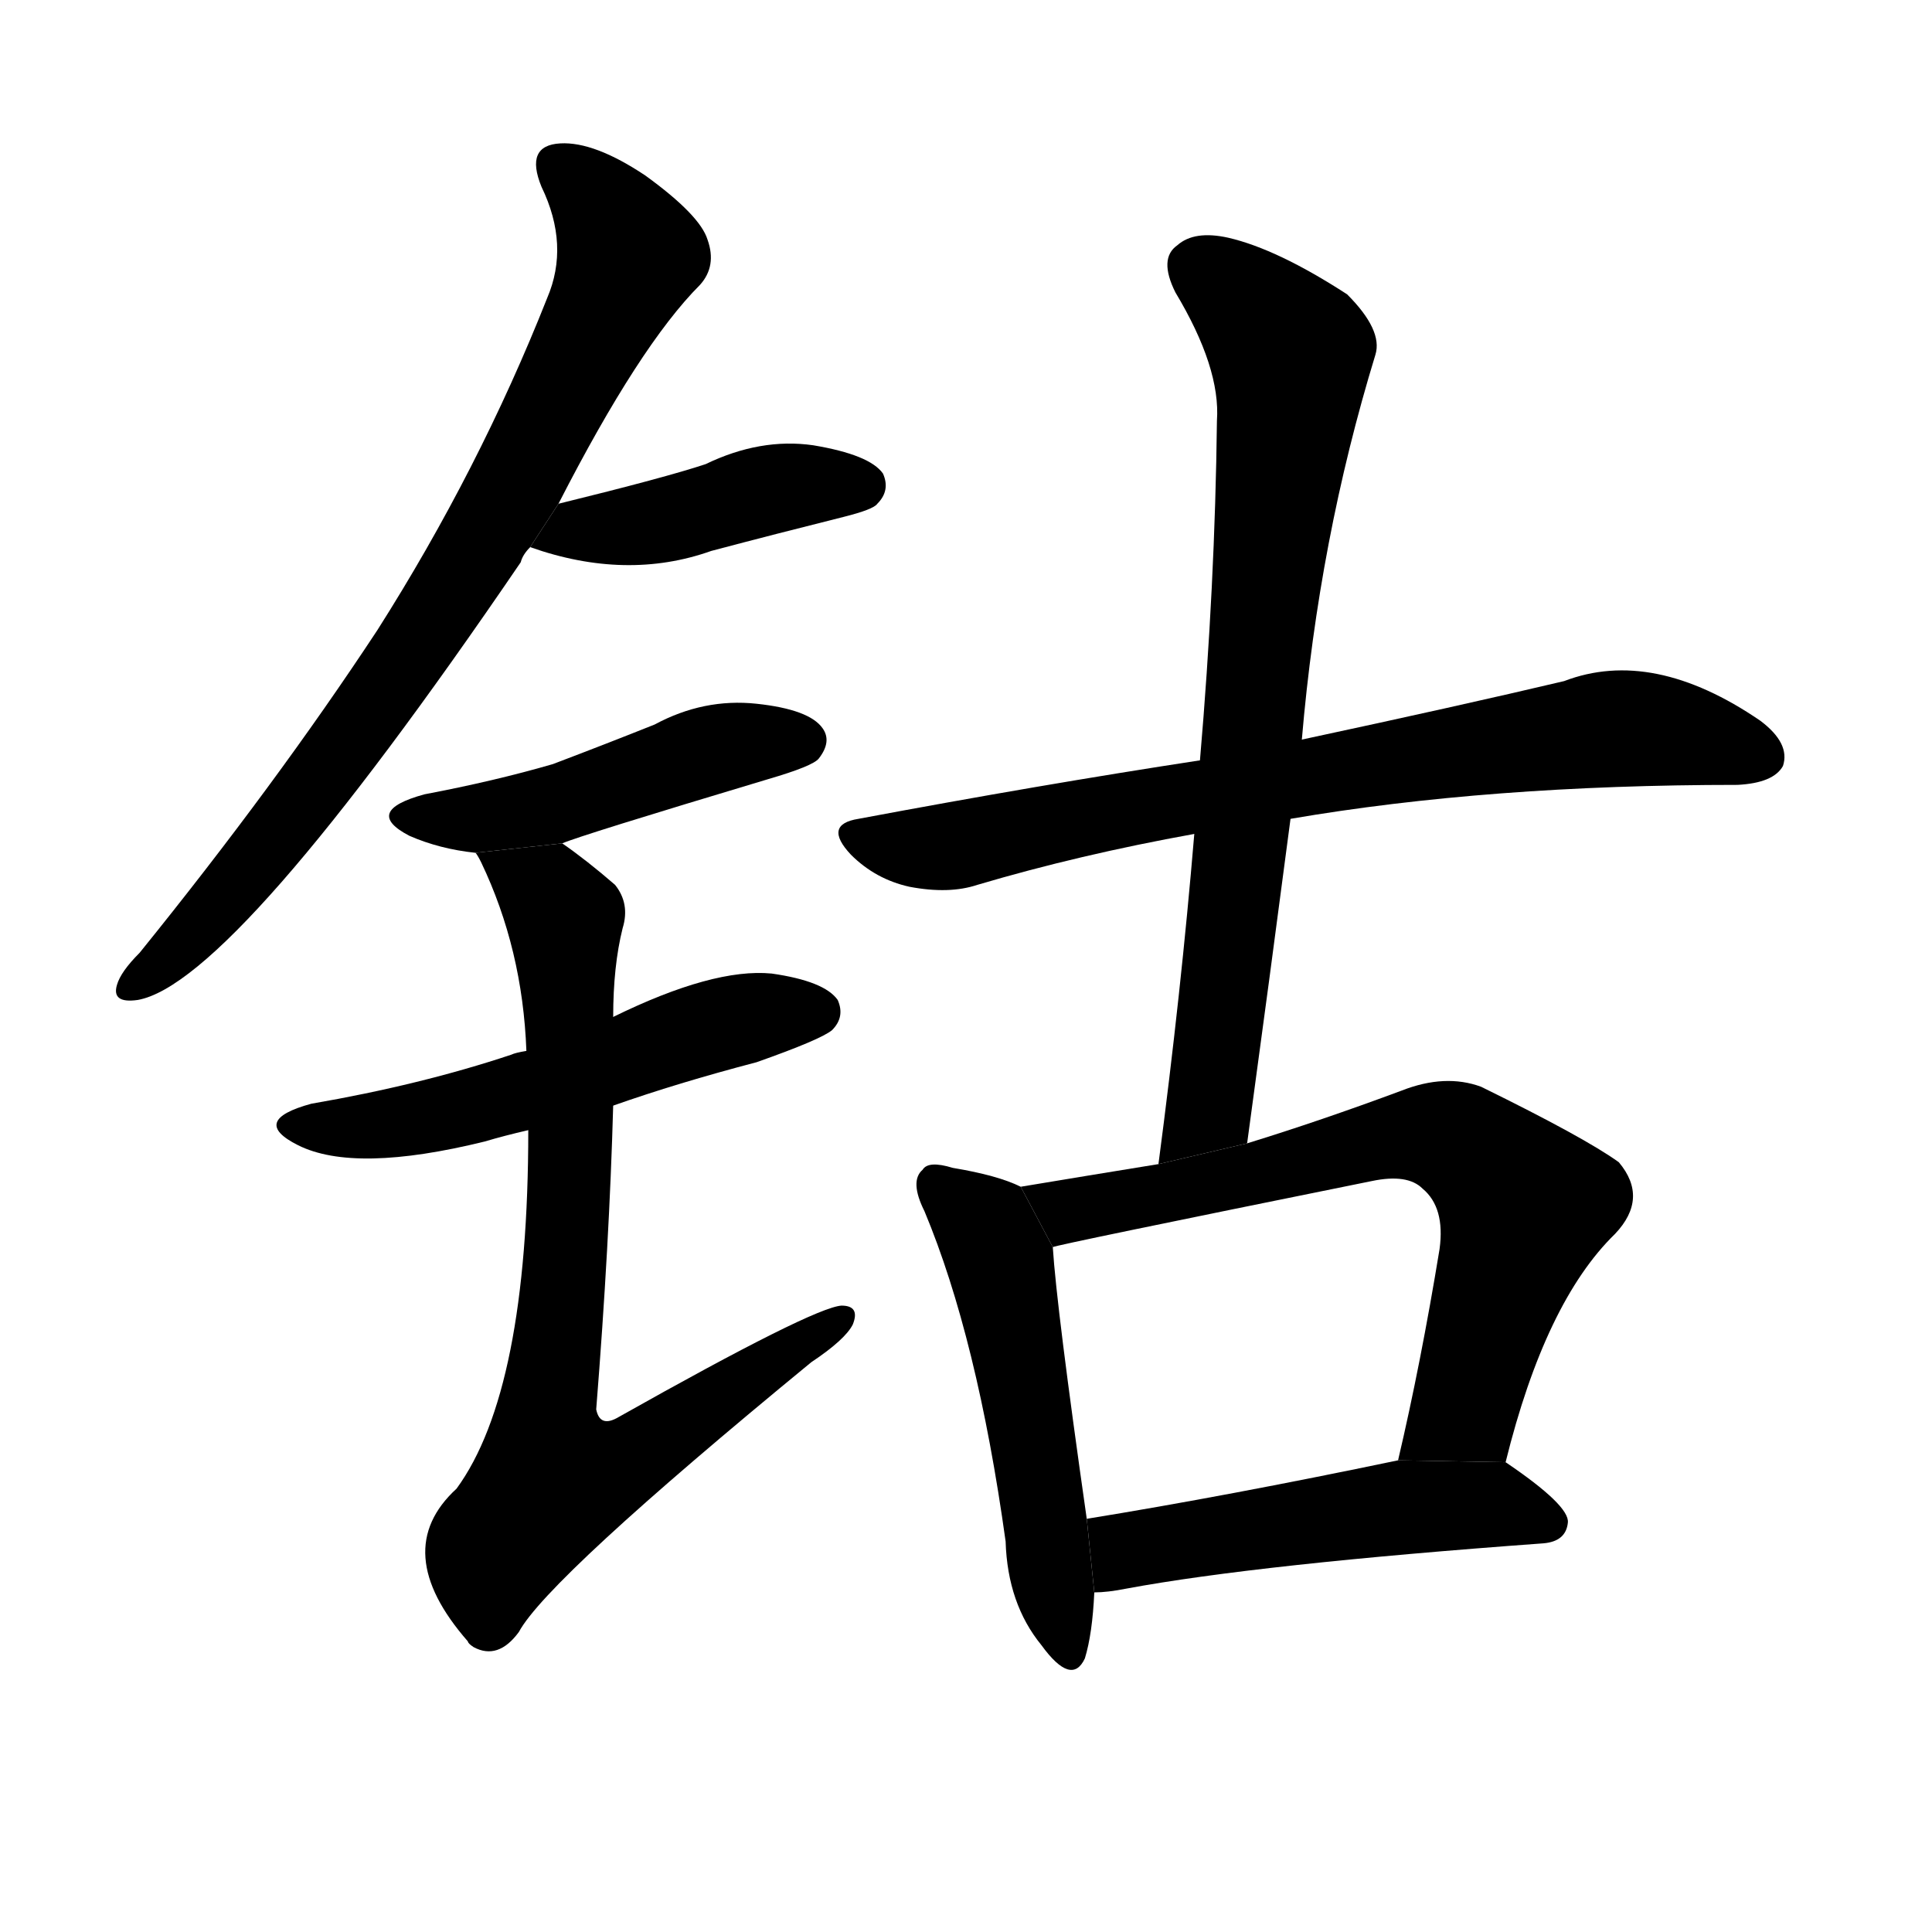 <svg version="1.1" width="64" height="64" viewBox="0 0 1024 1024" xmlns="http://www.w3.org/2000/svg">
<g transform="rotate(0,512,512) scale(1,-1) translate(0,-900)">
        <path d="M 296 633 Q 339 717 371 749 Q 380 759 375 773 Q 371 786 342 807 Q 315 825 297 824 Q 278 823 287 801 Q 302 770 290 742 Q 254 651 200 566 Q 146 484 74 395 Q 64 385 62 378 Q 59 368 73 370 Q 124 379 276 602 Q 277 606 281 610 L 296 633 Z"></path>
        <path d="M 281 610 Q 332 592 377 608 Q 411 617 447 626 Q 463 630 465 633 Q 472 640 468 649 Q 461 659 431 664 Q 403 668 374 654 Q 353 647 296 633 L 281 610 Z"></path>
        <path d="M 298 453 Q 307 457 407 487 Q 431 494 434 498 Q 441 507 436 514 Q 429 524 401 527 Q 373 530 347 516 Q 322 506 293 495 Q 262 486 225 479 Q 192 470 217 457 Q 233 450 252 448 L 298 453 Z"></path>
        <path d="M 325 314 Q 359 326 401 337 Q 435 349 441 354 Q 448 361 444 370 Q 437 380 409 384 Q 378 387 325 361 L 279 343 Q 273 342 271 341 Q 223 325 165 315 Q 132 306 158 293 Q 188 278 257 295 Q 267 298 280 301 L 325 314 Z"></path>
        <path d="M 280 301 Q 280 163 242 111 Q 206 78 248 30 Q 248 29 251 27 Q 264 20 275 35 Q 290 63 430 178 Q 448 190 452 198 Q 456 208 446 208 Q 431 207 328 149 Q 318 143 316 153 Q 323 241 325 314 L 325 361 Q 325 388 330 408 Q 334 421 326 431 Q 311 444 298 453 L 252 448 Q 253 447 255 443 Q 277 397 279 343 L 280 301 Z"></path>
        <path d="M 684 466 Q 789 484 921 484 Q 940 485 945 494 Q 949 506 933 518 Q 876 557 829 539 Q 774 526 690 508 L 636 497 Q 551 484 455 466 Q 436 463 451 447 Q 464 434 482 430 Q 503 426 518 431 Q 572 447 633 458 L 684 466 Z"></path>
        <path d="M 661 294 Q 673 382 684 466 L 690 508 Q 699 614 729 712 Q 733 725 714 744 Q 677 768 651 774 Q 633 778 624 770 Q 614 763 623 745 Q 647 705 645 677 Q 644 590 636 497 L 633 458 Q 626 374 614 283 L 661 294 Z"></path>
        <path d="M 541 271 Q 529 277 505 281 Q 492 285 489 280 Q 482 274 490 258 Q 518 191 533 83 Q 534 50 552 28 Q 568 6 575 21 Q 579 34 580 56 L 576 95 Q 560 207 558 239 L 541 271 Z"></path>
        <path d="M 798 125 Q 819 210 856 246 Q 874 265 858 284 Q 840 297 785 324 Q 766 331 743 322 Q 700 306 661 294 L 614 283 Q 577 277 541 271 L 558 239 Q 559 240 727 274 Q 746 278 754 270 Q 766 260 763 238 Q 753 177 741 126 L 798 125 Z"></path>
        <path d="M 580 56 Q 587 56 597 58 Q 667 71 818 82 Q 830 83 831 93 Q 832 102 798 125 L 741 126 Q 650 107 576 95 L 580 56 Z"></path>
</g>
</svg>
